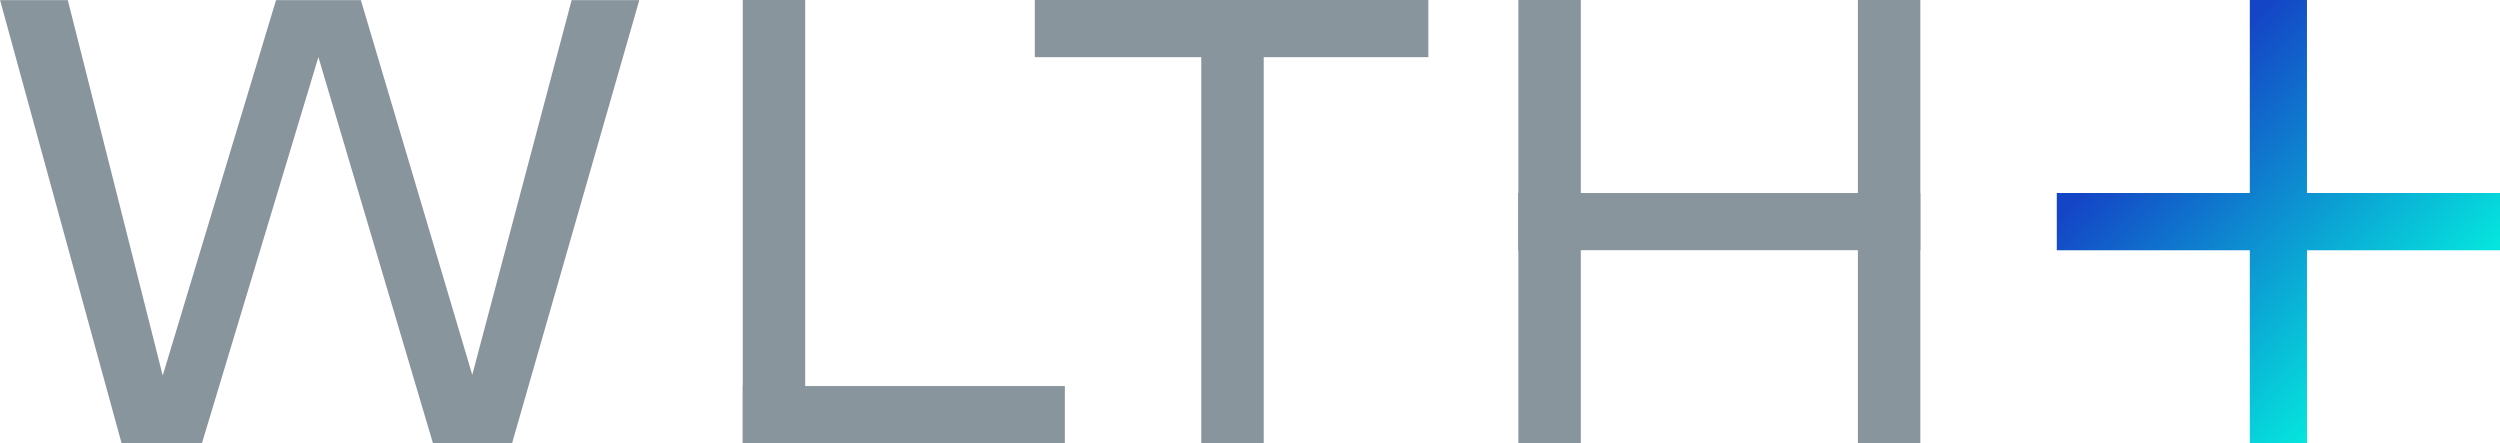 <svg xmlns="http://www.w3.org/2000/svg" xmlns:xlink="http://www.w3.org/1999/xlink" width="137.86" height="24.44" viewBox="0 0 137.86 24.44">
  <defs>
    <linearGradient id="linear-gradient" x1="0.104" y1="0.112" x2="0.776" y2="0.77" gradientUnits="objectBoundingBox">
      <stop offset="0.206" stop-color="#1445c6"/>
      <stop offset="1" stop-color="#05e4dd"/>
    </linearGradient>
  </defs>
  <g id="Group_6420" data-name="Group 6420" transform="translate(-1325.278 -363.201)">
    <path id="Path_12403" data-name="Path 12403" d="M1356.8,363.222l-5.479,20.663-6.143-20.663H1340.5l-6.248,20.7-5.235-20.7h-3.735l6.7,24.433h4.432l6.422-21.291,6.317,21.291h4.363l7.016-24.433Z" transform="translate(0 -0.014)" fill="#88959c"/>
    <g id="Group_6420-2" data-name="Group 6420" transform="translate(1382.342 363.201)">
      <rect id="Rectangle_5282" data-name="Rectangle 5282" width="21.702" height="3.152" transform="translate(0)" fill="#88959c"/>
      <rect id="Rectangle_5283" data-name="Rectangle 5283" width="24.44" height="3.443" transform="translate(12.623) rotate(90)" fill="#88959c"/>
    </g>
    <g id="Group_6421" data-name="Group 6421" transform="translate(1408.998 363.201)">
      <rect id="Rectangle_5284" data-name="Rectangle 5284" width="24.44" height="3.443" transform="translate(3.452) rotate(90)" fill="#88959c"/>
      <rect id="Rectangle_5285" data-name="Rectangle 5285" width="24.44" height="3.443" transform="translate(22.175) rotate(90)" fill="#88959c"/>
      <rect id="Rectangle_5286" data-name="Rectangle 5286" width="22.175" height="3.152" transform="translate(0 10.644)" fill="#88959c"/>
    </g>
    <g id="Group_6422" data-name="Group 6422" transform="translate(1366.237 363.201)">
      <rect id="Rectangle_5287" data-name="Rectangle 5287" width="24.44" height="3.443" transform="translate(3.443) rotate(90)" fill="#88959c"/>
      <rect id="Rectangle_5288" data-name="Rectangle 5288" width="17.76" height="3.152" transform="translate(0 21.288)" fill="#88959c"/>
    </g>
    <path id="Path_12404" data-name="Path 12404" d="M1673.974,373.845H1663.33V363.2h-3.152v10.644h-10.644V377h10.644v10.644h3.152V377h10.644Z" transform="translate(-210.836 0)" fill="url(#linear-gradient)"/>
  </g>
</svg>
